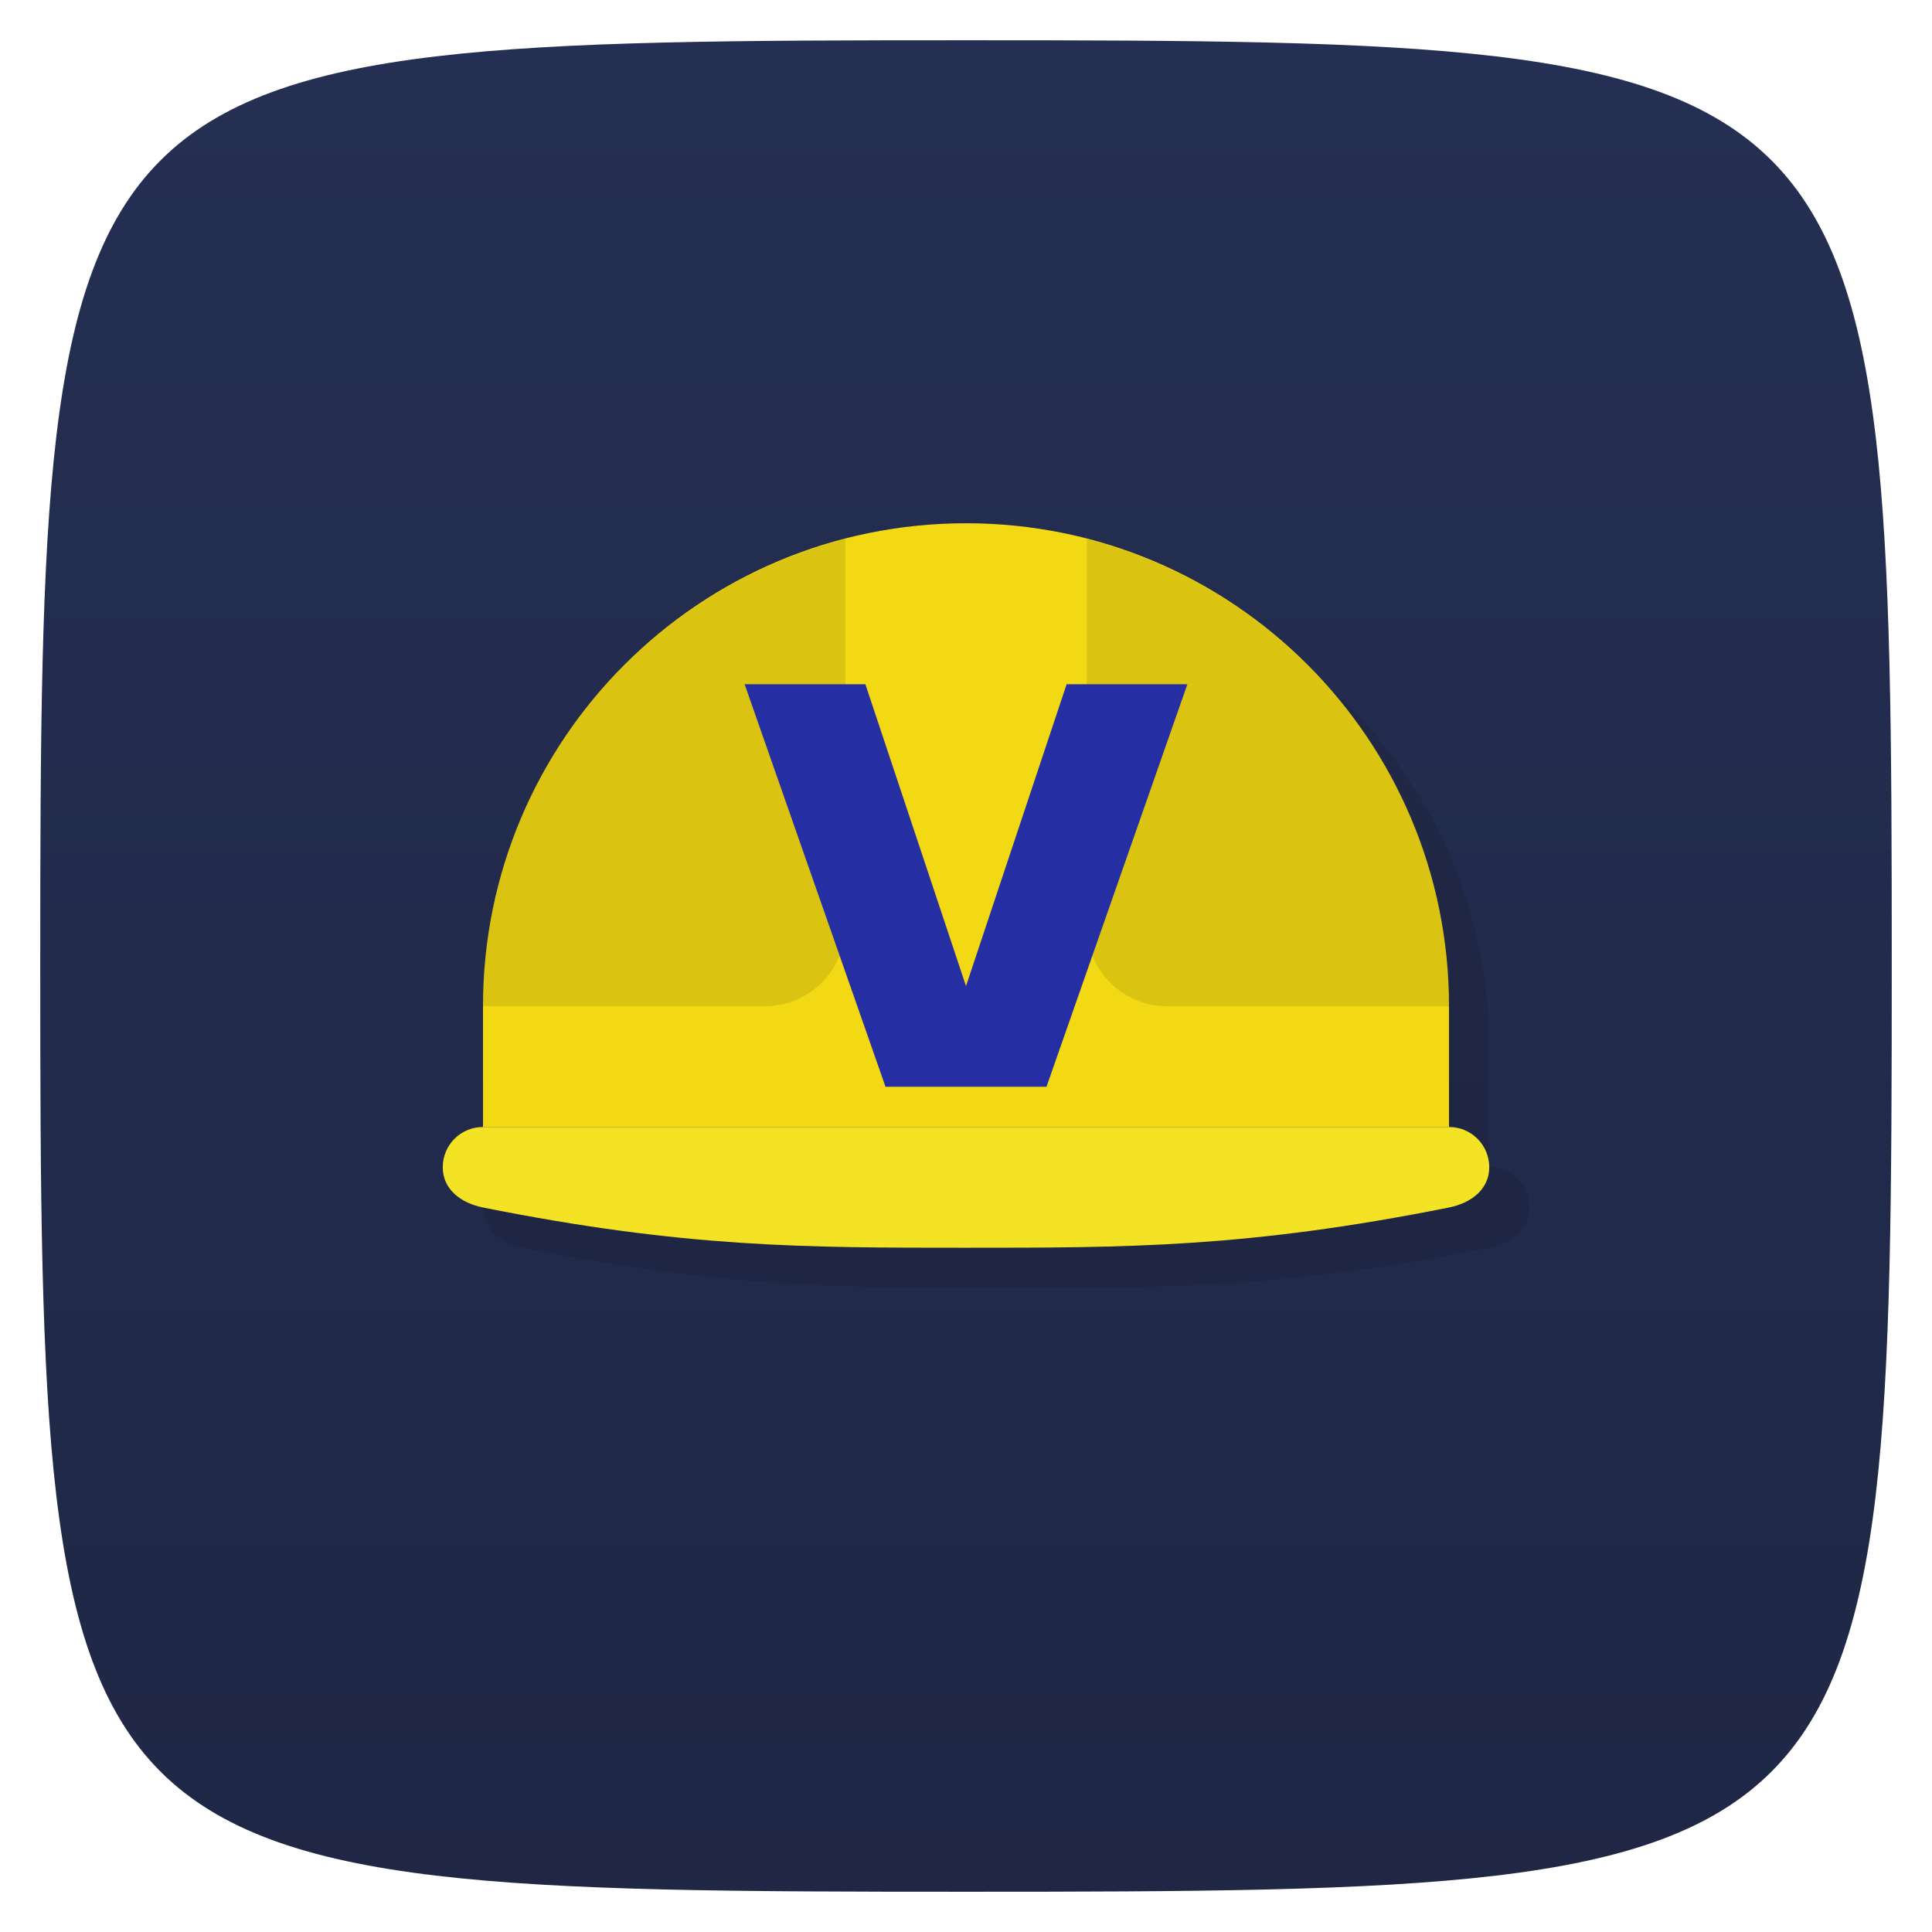 <svg viewBox="0 0 48 48" xmlns="http://www.w3.org/2000/svg" xmlns:xlink="http://www.w3.org/1999/xlink">
  <linearGradient id="a" gradientTransform="matrix(0 -1 1 0 -0 48)" gradientUnits="userSpaceOnUse" x1="1" x2="47">
    <stop offset="0" stop-color="#1f2745"/>
    <stop offset="1" stop-color="#252f53"/>
  </linearGradient>
  <path d="m47 24c0 22.703-.297 23-23 23-22.703 0-23-.297-23-23 0-22.703.297-23 23-23 22.703 0 23 .297 23 23z" fill="url(#a)"/>
  <path d="m24 16v10h4v-9.313c-1.25-.445-2.594-.688-4-.688m-1.313.066c-1.301.145-2.547.504-3.688 1.031v8.906h4v-9.941c-.102.008-.211-.012-.313 0m6.316 1.031v8.902h6.813c-.672-3.965-3.27-7.27-6.813-8.902m-11 .5c-3.03 1.758-5.207 4.82-5.816 8.398h5.816m0-8.398" fill="#e6c11e"/>
  <path d="m25 14c-6.627 0-12 5.373-12 12v3c-.554 0-1 .446-1 1 0 .554.457.891 1 1 5 1 8 1 12 1 4 0 7 0 12-1 .543-.109 1-.446 1-1 0-.554-.446-1-1-1v-3c0-6.627-5.373-12-12-12" opacity=".1"/>
  <path d="m24 13c-6.627 0-12 5.373-12 12v3h24v-3c0-6.627-5.373-12-12-12" fill="#f3d814"/>
  <path d="m21 13.393c-5.173 1.334-9 6.02-9 11.607h7c1.108 0 2-.892 2-2zm6 0v9.607c0 1.108.892 2 2 2h7c0-5.589-3.827-10.273-9-11.607" fill-opacity=".098"/>
  <path d="m12 28h24c .554 0 1 .446 1 1 0 .554-.457.891-1 1-5 1-8 1-12 1-4 0-7 0-12-1-.543-.109-1-.446-1-1 0-.554.446-1 1-1z" fill="#f4e324"/>
  <path d="m18.5 17h3l2.5 7.5 2.5-7.5h3l-3.5 10h-4" fill="#252ea3" fill-rule="evenodd"/>
</svg>
